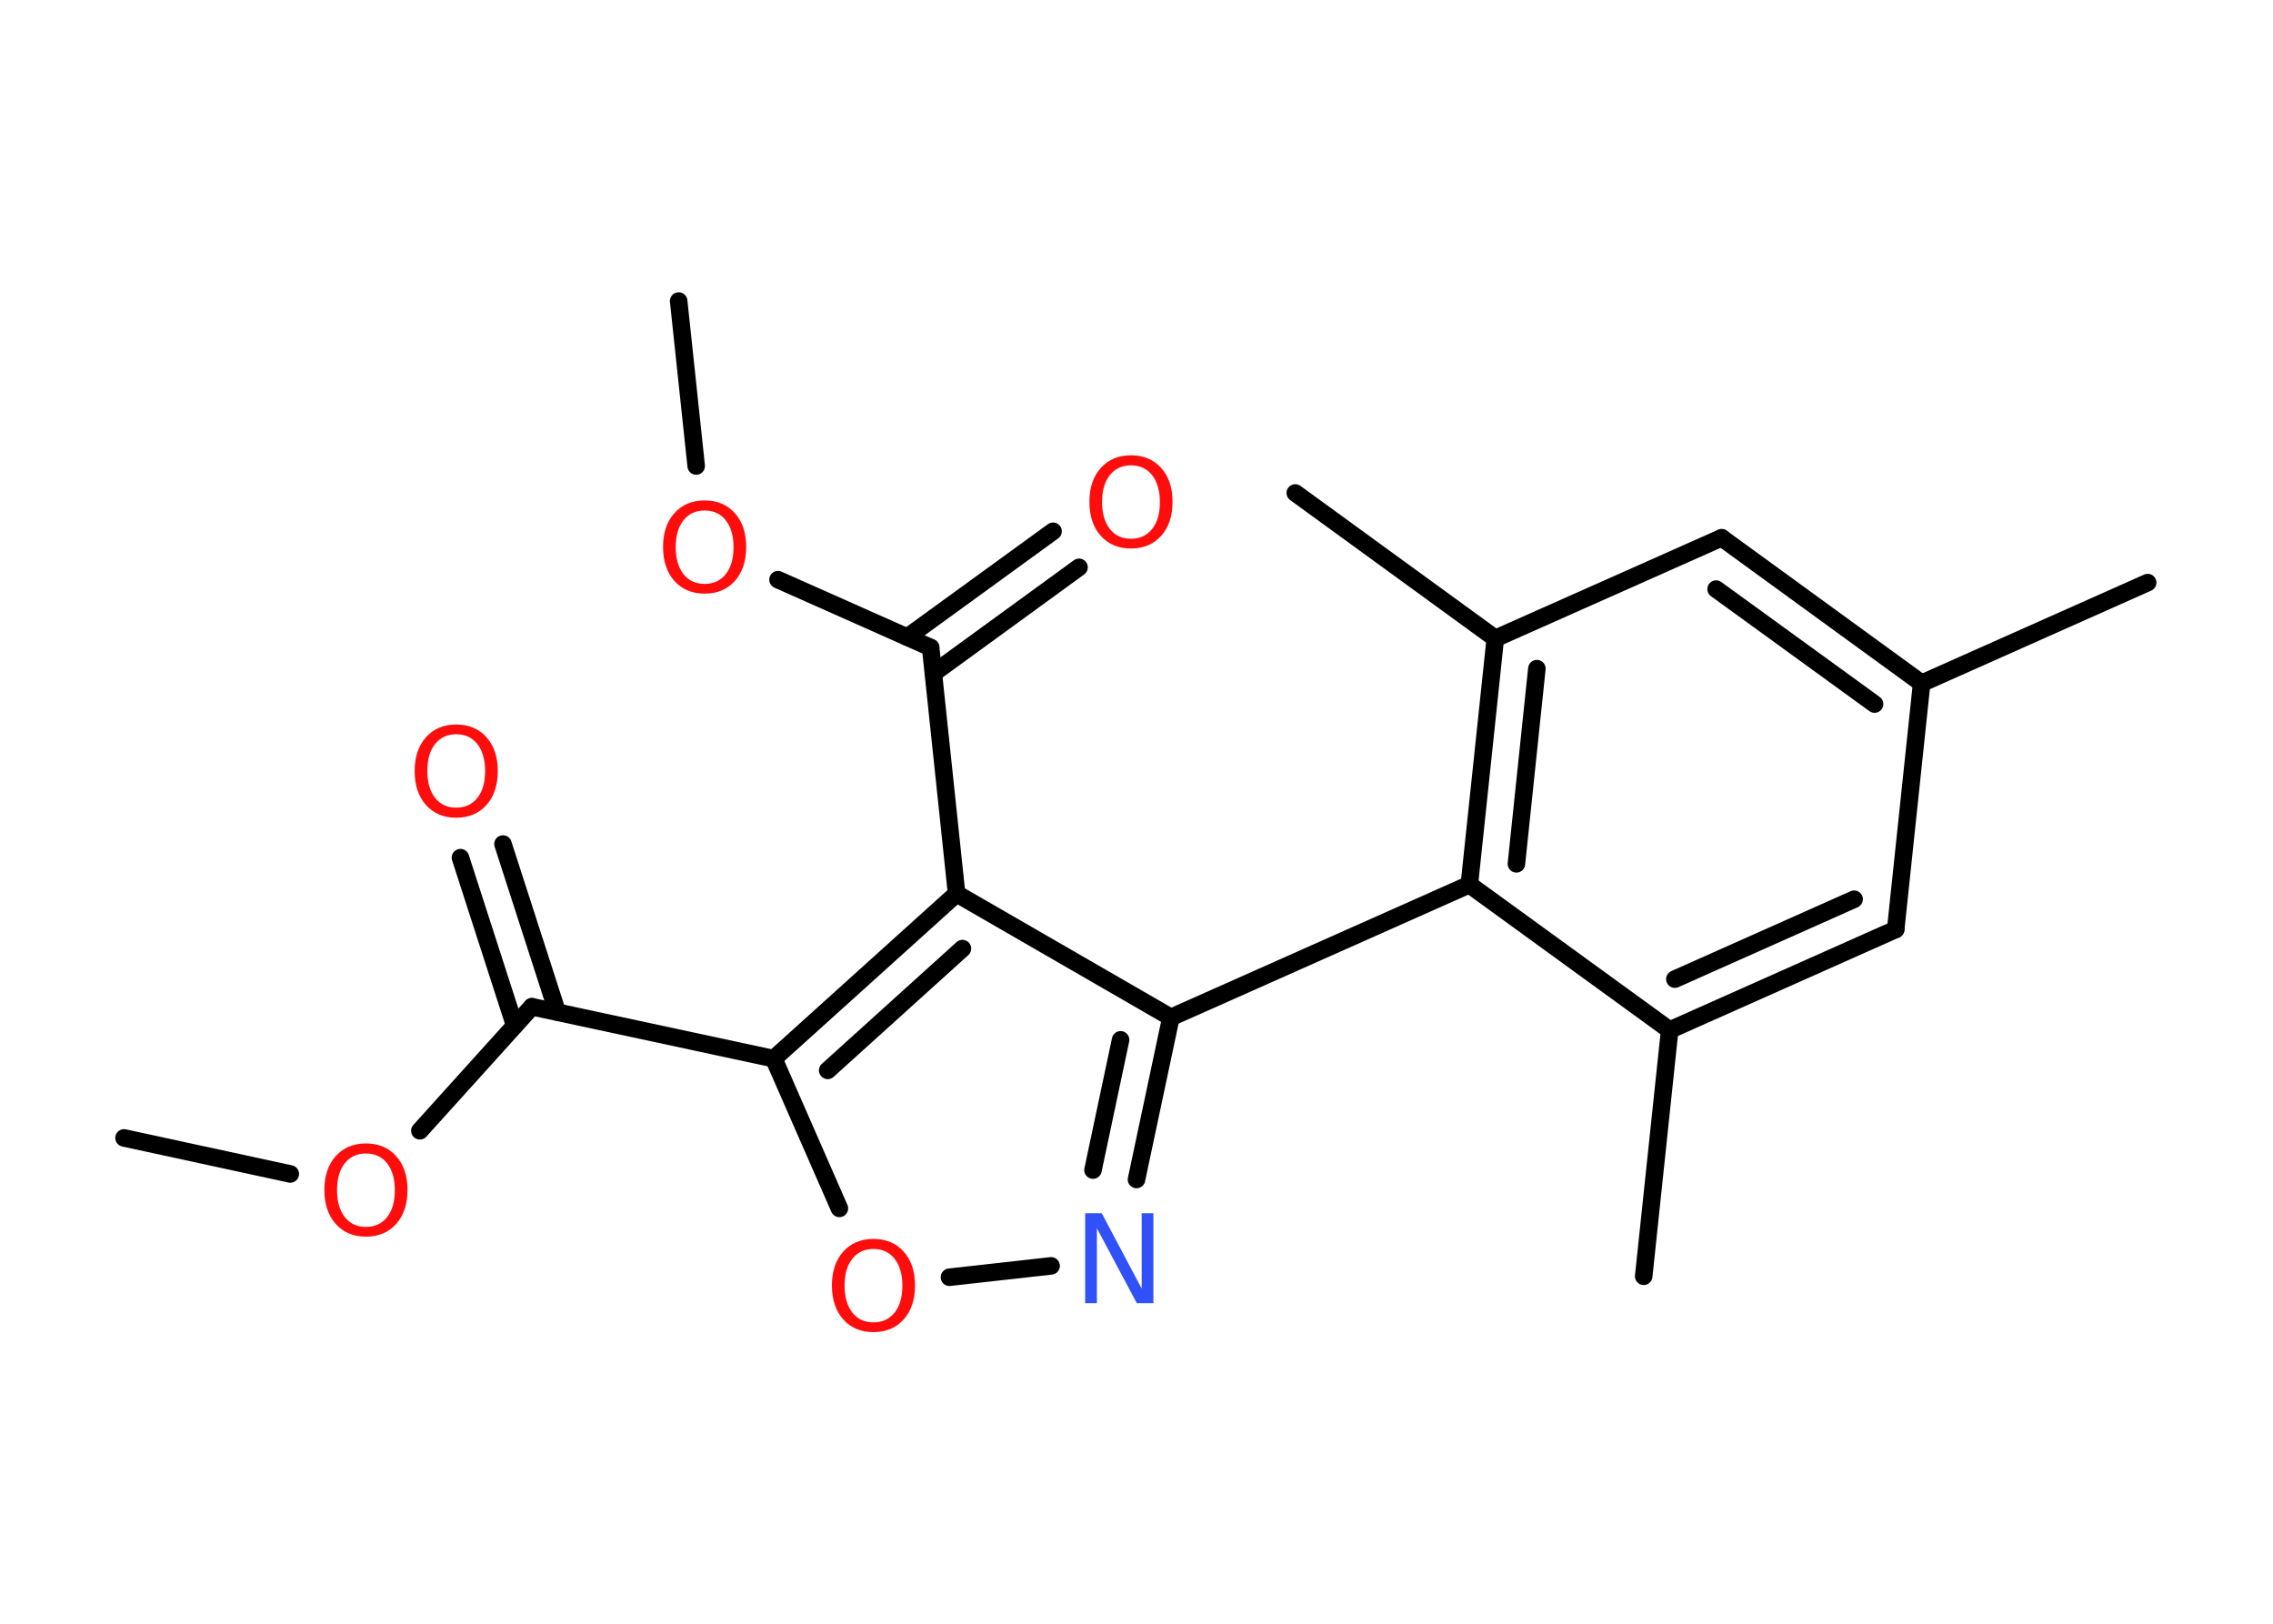 <?xml version='1.0' encoding='UTF-8'?>
<!DOCTYPE svg PUBLIC "-//W3C//DTD SVG 1.1//EN" "http://www.w3.org/Graphics/SVG/1.1/DTD/svg11.dtd">
<svg version='1.2' xmlns='http://www.w3.org/2000/svg' xmlns:xlink='http://www.w3.org/1999/xlink' width='70.0mm' height='50.0mm' viewBox='0 0 70.0 50.0'>
  <desc>Generated by the Chemistry Development Kit (http://github.com/cdk)</desc>
  <g stroke-linecap='round' stroke-linejoin='round' stroke='#000000' stroke-width='.54' fill='#FF0D0D'>
    <rect x='.0' y='.0' width='70.0' height='50.0' fill='#FFFFFF' stroke='none'/>
    <g id='mol1' class='mol'>
      <line id='mol1bnd1' class='bond' x1='3.82' y1='35.04' x2='8.94' y2='36.15'/>
      <line id='mol1bnd2' class='bond' x1='12.93' y1='34.82' x2='16.38' y2='31.0'/>
      <g id='mol1bnd3' class='bond'>
        <line x1='15.85' y1='31.58' x2='14.18' y2='26.41'/>
        <line x1='17.16' y1='31.16' x2='15.49' y2='25.99'/>
      </g>
      <line id='mol1bnd4' class='bond' x1='16.38' y1='31.0' x2='23.83' y2='32.6'/>
      <line id='mol1bnd5' class='bond' x1='23.83' y1='32.6' x2='25.85' y2='37.21'/>
      <line id='mol1bnd6' class='bond' x1='29.24' y1='39.33' x2='32.37' y2='38.98'/>
      <g id='mol1bnd7' class='bond'>
        <line x1='35.0' y1='36.32' x2='36.06' y2='31.33'/>
        <line x1='33.66' y1='36.03' x2='34.51' y2='32.02'/>
      </g>
      <line id='mol1bnd8' class='bond' x1='36.06' y1='31.33' x2='45.25' y2='27.24'/>
      <g id='mol1bnd9' class='bond'>
        <line x1='46.05' y1='19.66' x2='45.25' y2='27.24'/>
        <line x1='47.33' y1='20.59' x2='46.7' y2='26.6'/>
      </g>
      <line id='mol1bnd10' class='bond' x1='46.05' y1='19.66' x2='39.89' y2='15.18'/>
      <line id='mol1bnd11' class='bond' x1='46.05' y1='19.66' x2='53.02' y2='16.56'/>
      <g id='mol1bnd12' class='bond'>
        <line x1='59.18' y1='21.04' x2='53.02' y2='16.56'/>
        <line x1='57.73' y1='21.68' x2='52.85' y2='18.14'/>
      </g>
      <line id='mol1bnd13' class='bond' x1='59.18' y1='21.04' x2='66.14' y2='17.94'/>
      <line id='mol1bnd14' class='bond' x1='59.18' y1='21.04' x2='58.38' y2='28.62'/>
      <g id='mol1bnd15' class='bond'>
        <line x1='51.42' y1='31.72' x2='58.38' y2='28.62'/>
        <line x1='51.58' y1='30.15' x2='57.1' y2='27.69'/>
      </g>
      <line id='mol1bnd16' class='bond' x1='45.25' y1='27.24' x2='51.42' y2='31.72'/>
      <line id='mol1bnd17' class='bond' x1='51.42' y1='31.72' x2='50.62' y2='39.3'/>
      <line id='mol1bnd18' class='bond' x1='36.06' y1='31.33' x2='29.46' y2='27.52'/>
      <g id='mol1bnd19' class='bond'>
        <line x1='29.46' y1='27.52' x2='23.83' y2='32.6'/>
        <line x1='29.64' y1='29.21' x2='25.49' y2='32.96'/>
      </g>
      <line id='mol1bnd20' class='bond' x1='29.46' y1='27.52' x2='28.66' y2='19.94'/>
      <g id='mol1bnd21' class='bond'>
        <line x1='27.94' y1='19.62' x2='32.43' y2='16.36'/>
        <line x1='28.75' y1='20.73' x2='33.23' y2='17.47'/>
      </g>
      <line id='mol1bnd22' class='bond' x1='28.66' y1='19.94' x2='23.96' y2='17.85'/>
      <line id='mol1bnd23' class='bond' x1='21.44' y1='14.35' x2='20.9' y2='9.27'/>
      <path id='mol1atm2' class='atom' d='M11.27 35.52q-.41 .0 -.65 .3q-.24 .3 -.24 .83q.0 .52 .24 .83q.24 .3 .65 .3q.41 .0 .65 -.3q.24 -.3 .24 -.83q.0 -.52 -.24 -.83q-.24 -.3 -.65 -.3zM11.27 35.21q.58 .0 .93 .39q.35 .39 .35 1.04q.0 .66 -.35 1.05q-.35 .39 -.93 .39q-.58 .0 -.93 -.39q-.35 -.39 -.35 -1.05q.0 -.65 .35 -1.04q.35 -.39 .93 -.39z' stroke='none'/>
      <path id='mol1atm4' class='atom' d='M14.05 22.61q-.41 .0 -.65 .3q-.24 .3 -.24 .83q.0 .52 .24 .83q.24 .3 .65 .3q.41 .0 .65 -.3q.24 -.3 .24 -.83q.0 -.52 -.24 -.83q-.24 -.3 -.65 -.3zM14.05 22.31q.58 .0 .93 .39q.35 .39 .35 1.04q.0 .66 -.35 1.05q-.35 .39 -.93 .39q-.58 .0 -.93 -.39q-.35 -.39 -.35 -1.05q.0 -.65 .35 -1.04q.35 -.39 .93 -.39z' stroke='none'/>
      <path id='mol1atm6' class='atom' d='M26.9 38.46q-.41 .0 -.65 .3q-.24 .3 -.24 .83q.0 .52 .24 .83q.24 .3 .65 .3q.41 .0 .65 -.3q.24 -.3 .24 -.83q.0 -.52 -.24 -.83q-.24 -.3 -.65 -.3zM26.9 38.15q.58 .0 .93 .39q.35 .39 .35 1.04q.0 .66 -.35 1.05q-.35 .39 -.93 .39q-.58 .0 -.93 -.39q-.35 -.39 -.35 -1.05q.0 -.65 .35 -1.04q.35 -.39 .93 -.39z' stroke='none'/>
      <path id='mol1atm7' class='atom' d='M33.43 37.36h.5l1.23 2.32v-2.32h.36v2.77h-.51l-1.23 -2.31v2.31h-.36v-2.77z' stroke='none' fill='#3050F8'/>
      <path id='mol1atm20' class='atom' d='M34.83 14.33q-.41 .0 -.65 .3q-.24 .3 -.24 .83q.0 .52 .24 .83q.24 .3 .65 .3q.41 .0 .65 -.3q.24 -.3 .24 -.83q.0 -.52 -.24 -.83q-.24 -.3 -.65 -.3zM34.83 14.02q.58 .0 .93 .39q.35 .39 .35 1.04q.0 .66 -.35 1.05q-.35 .39 -.93 .39q-.58 .0 -.93 -.39q-.35 -.39 -.35 -1.05q.0 -.65 .35 -1.04q.35 -.39 .93 -.39z' stroke='none'/>
      <path id='mol1atm21' class='atom' d='M21.7 15.72q-.41 .0 -.65 .3q-.24 .3 -.24 .83q.0 .52 .24 .83q.24 .3 .65 .3q.41 .0 .65 -.3q.24 -.3 .24 -.83q.0 -.52 -.24 -.83q-.24 -.3 -.65 -.3zM21.7 15.41q.58 .0 .93 .39q.35 .39 .35 1.04q.0 .66 -.35 1.05q-.35 .39 -.93 .39q-.58 .0 -.93 -.39q-.35 -.39 -.35 -1.05q.0 -.65 .35 -1.04q.35 -.39 .93 -.39z' stroke='none'/>
    </g>
  </g>
</svg>
